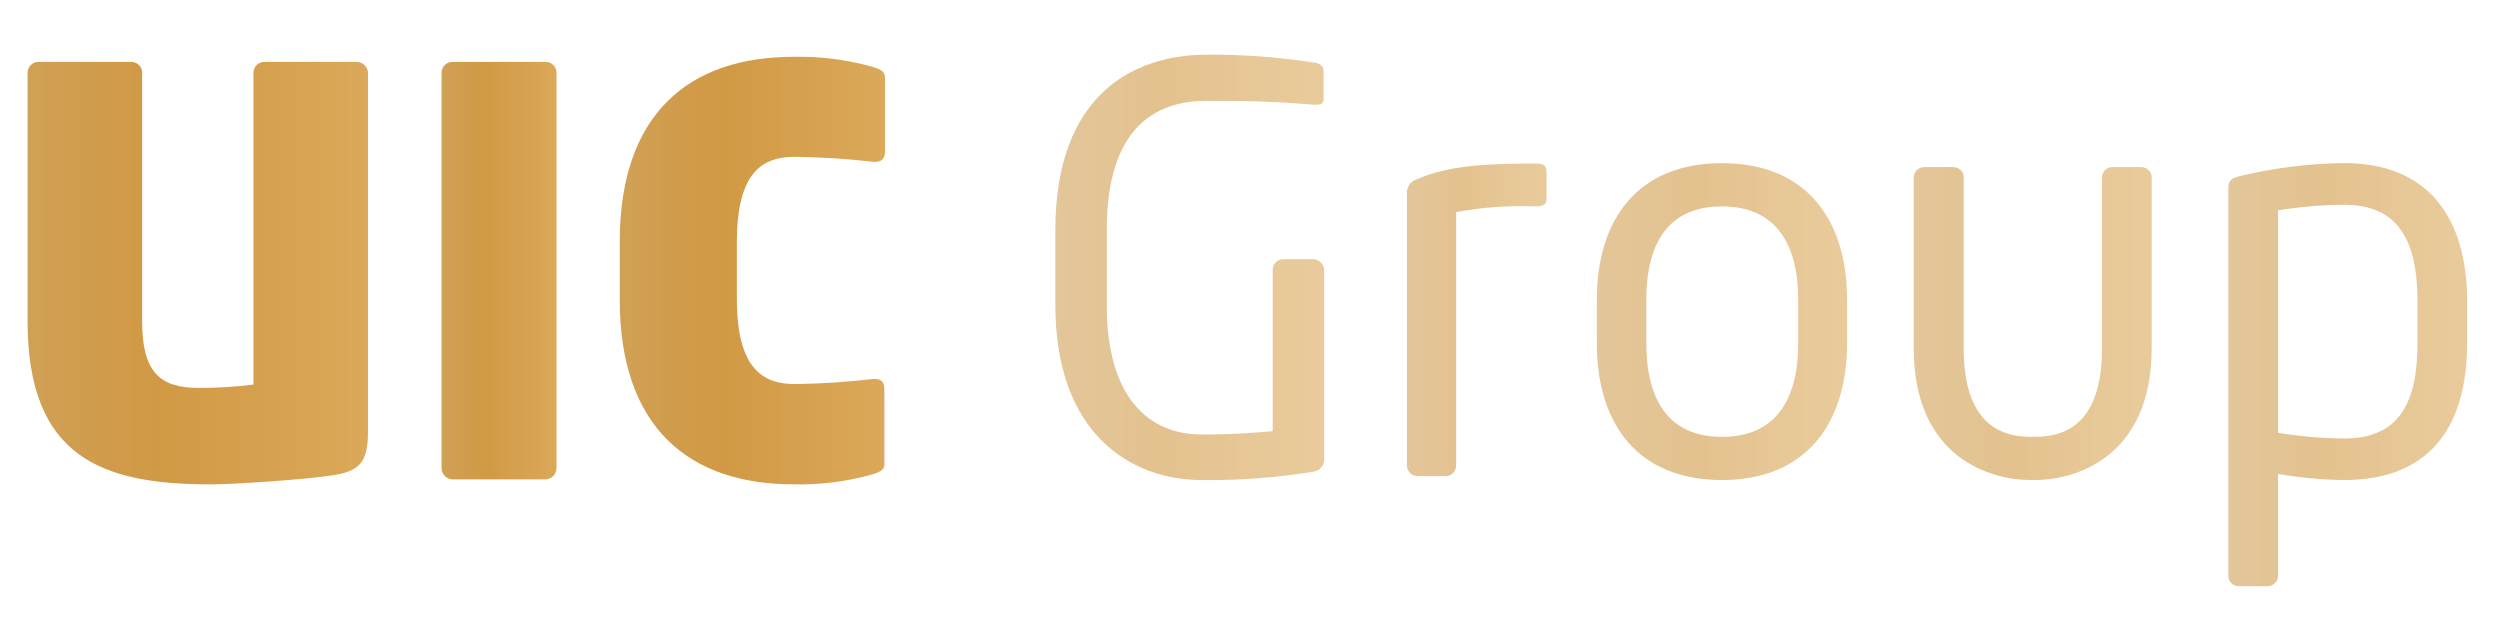 <svg data-v-aa5e1046="" width="68" height="17" viewBox="0 0 68 17" fill="none" xmlns="http://www.w3.org/2000/svg" class="md:opacity-0 md:invisible md:w-0 footer-text transition-all duration-500"><g data-v-aa5e1046="" opacity="0.6"><path data-v-aa5e1046="" d="M35.739 12.828C34.729 12.993 33.707 13.07 32.684 13.057C30.764 13.057 28.706 11.803 28.706 8.303V6.255C28.706 2.544 30.864 1.488 32.82 1.488C33.797 1.479 34.774 1.551 35.739 1.702C35.876 1.717 36.001 1.777 36.001 1.931V2.695C36.001 2.802 35.941 2.848 35.802 2.848H35.742C34.836 2.773 34.129 2.742 32.822 2.742C31.395 2.742 30.104 3.505 30.104 6.255V8.303C30.104 10.826 31.256 11.819 32.686 11.819C33.621 11.819 34.257 11.759 34.618 11.728V7.357C34.615 7.319 34.62 7.28 34.633 7.243C34.645 7.206 34.665 7.173 34.691 7.144C34.717 7.115 34.748 7.092 34.784 7.076C34.819 7.059 34.857 7.051 34.896 7.05H35.726C35.805 7.054 35.88 7.088 35.934 7.145C35.988 7.203 36.017 7.278 36.017 7.357V12.491C36.019 12.571 35.992 12.65 35.941 12.711C35.89 12.773 35.819 12.815 35.739 12.828Z" fill="url(#paint0_linear_246_3290)"></path> <path data-v-aa5e1046="" d="M41.741 5.614C41.026 5.586 40.31 5.638 39.607 5.768V12.646C39.611 12.72 39.586 12.793 39.537 12.85C39.488 12.907 39.42 12.943 39.345 12.95H38.547C38.469 12.947 38.397 12.912 38.344 12.855C38.292 12.798 38.265 12.723 38.269 12.646V5.218C38.273 5.141 38.301 5.068 38.348 5.007C38.396 4.946 38.46 4.901 38.533 4.877C39.408 4.494 40.469 4.449 41.741 4.449C41.943 4.449 42.066 4.465 42.066 4.679V5.38C42.066 5.539 42.035 5.614 41.741 5.614Z" fill="url(#paint1_linear_246_3290)"></path> <path data-v-aa5e1046="" d="M46.837 13.057C44.58 13.057 43.433 11.574 43.433 9.327V8.165C43.433 5.919 44.585 4.438 46.837 4.438C49.089 4.438 50.241 5.919 50.241 8.165V9.327C50.241 11.574 49.081 13.057 46.837 13.057ZM48.911 8.165C48.911 6.601 48.28 5.614 46.837 5.614C45.394 5.614 44.779 6.594 44.779 8.165V9.327C44.779 10.891 45.394 11.882 46.837 11.882C48.28 11.882 48.911 10.902 48.911 9.327V8.165Z" fill="url(#paint2_linear_246_3290)"></path> <path data-v-aa5e1046="" d="M55.363 13.056H55.216C54.169 13.056 52.053 12.475 52.053 9.465V4.85C52.05 4.811 52.055 4.772 52.067 4.735C52.08 4.698 52.1 4.664 52.127 4.635C52.154 4.607 52.186 4.584 52.222 4.568C52.258 4.553 52.297 4.545 52.336 4.545H53.135C53.173 4.545 53.211 4.554 53.247 4.57C53.282 4.586 53.314 4.609 53.34 4.637C53.366 4.666 53.386 4.699 53.398 4.736C53.411 4.772 53.415 4.811 53.412 4.85V9.465C53.412 11.29 54.198 11.881 55.224 11.881H55.363C56.389 11.881 57.175 11.3 57.175 9.465V4.85C57.172 4.811 57.176 4.773 57.189 4.737C57.201 4.7 57.22 4.667 57.246 4.638C57.272 4.61 57.303 4.587 57.338 4.57C57.373 4.554 57.411 4.546 57.45 4.545H58.248C58.287 4.545 58.325 4.554 58.361 4.57C58.396 4.586 58.428 4.609 58.454 4.637C58.48 4.666 58.5 4.699 58.512 4.736C58.524 4.772 58.529 4.811 58.526 4.85V9.465C58.526 12.475 56.405 13.056 55.363 13.056Z" fill="url(#paint3_linear_246_3290)"></path> <path data-v-aa5e1046="" d="M63.761 13.057C63.158 13.05 62.558 12.994 61.964 12.891V15.656C61.964 15.694 61.957 15.732 61.942 15.767C61.928 15.802 61.906 15.834 61.879 15.861C61.852 15.887 61.82 15.909 61.785 15.923C61.75 15.938 61.712 15.945 61.674 15.945H60.888C60.851 15.945 60.814 15.937 60.779 15.922C60.745 15.908 60.714 15.886 60.688 15.859C60.662 15.832 60.642 15.8 60.629 15.765C60.615 15.73 60.609 15.693 60.611 15.656V5.137C60.611 4.939 60.658 4.848 60.933 4.788C61.858 4.565 62.806 4.447 63.758 4.436C66.047 4.436 67.107 5.917 67.107 8.21V9.307C67.11 11.713 66.002 13.057 63.761 13.057ZM65.756 8.213C65.756 6.607 65.282 5.57 63.761 5.57C63.159 5.573 62.558 5.624 61.964 5.721V11.773C62.558 11.87 63.159 11.921 63.761 11.927C65.266 11.927 65.756 10.949 65.756 9.32V8.213Z" fill="url(#paint4_linear_246_3290)"></path></g> <path data-v-aa5e1046="" d="M9.012 12.933C8.32 13.04 6.393 13.175 5.725 13.175C2.761 13.175 0.75 12.435 0.75 8.729V1.974C0.751 1.935 0.759 1.896 0.775 1.86C0.791 1.825 0.814 1.792 0.842 1.765C0.871 1.738 0.905 1.717 0.941 1.704C0.978 1.69 1.017 1.683 1.057 1.685H3.56C3.599 1.683 3.639 1.689 3.676 1.703C3.712 1.716 3.746 1.737 3.775 1.764C3.803 1.791 3.826 1.824 3.842 1.86C3.858 1.896 3.866 1.935 3.866 1.974V8.729C3.866 10.105 4.327 10.553 5.419 10.553C5.912 10.552 6.404 10.521 6.893 10.46V1.974C6.894 1.935 6.902 1.896 6.918 1.86C6.933 1.824 6.956 1.791 6.985 1.764C7.013 1.737 7.047 1.716 7.084 1.703C7.121 1.689 7.16 1.683 7.2 1.685H9.687C9.769 1.681 9.848 1.709 9.908 1.764C9.968 1.818 10.005 1.893 10.009 1.974V11.755C10.009 12.61 9.748 12.826 9.012 12.933Z" fill="url(#paint5_linear_246_3290)"></path> <path data-v-aa5e1046="" d="M14.83 13.039H12.311C12.231 13.037 12.154 13.004 12.098 12.946C12.042 12.889 12.01 12.812 12.01 12.731V1.973C12.011 1.934 12.019 1.896 12.035 1.861C12.05 1.825 12.073 1.793 12.101 1.766C12.129 1.739 12.162 1.718 12.198 1.704C12.234 1.69 12.273 1.683 12.311 1.684H14.83C14.87 1.682 14.909 1.688 14.946 1.702C14.983 1.716 15.017 1.736 15.045 1.763C15.074 1.79 15.097 1.823 15.112 1.859C15.128 1.895 15.136 1.934 15.137 1.973V12.731C15.137 12.772 15.129 12.812 15.114 12.849C15.099 12.886 15.076 12.92 15.048 12.949C15.019 12.977 14.986 13 14.948 13.015C14.911 13.031 14.871 13.039 14.83 13.039Z" fill="url(#paint6_linear_246_3290)"></path> <path data-v-aa5e1046="" d="M23.736 12.901C23.037 13.099 22.312 13.191 21.586 13.174C18.76 13.174 16.857 11.647 16.857 8.147V6.583C16.857 3.073 18.76 1.545 21.586 1.545C22.312 1.53 23.037 1.622 23.736 1.819C23.982 1.897 24.073 1.942 24.073 2.155V4.112C24.073 4.311 23.982 4.402 23.812 4.402H23.764C23.051 4.319 22.333 4.274 21.615 4.266C20.785 4.266 20.043 4.631 20.043 6.573V8.136C20.043 10.062 20.782 10.446 21.615 10.446C22.333 10.438 23.051 10.391 23.764 10.307H23.793C23.977 10.307 24.055 10.399 24.055 10.597V12.564C24.073 12.762 23.982 12.825 23.736 12.901Z" fill="url(#paint7_linear_246_3290)"></path> <defs data-v-aa5e1046=""><linearGradient data-v-aa5e1046="" id="paint0_linear_246_3290" x1="5.752" y1="7.273" x2="87.831" y2="7.273" gradientUnits="userSpaceOnUse"><stop data-v-aa5e1046="" stop-color="#CC9754"></stop> <stop data-v-aa5e1046="" offset="0.094" stop-color="#B88234"></stop> <stop data-v-aa5e1046="" offset="0.194" stop-color="#CCB381"></stop> <stop data-v-aa5e1046="" offset="0.314" stop-color="#D19944"></stop> <stop data-v-aa5e1046="" offset="0.56" stop-color="#FDE1A5"></stop> <stop data-v-aa5e1046="" offset="0.801" stop-color="#CCB381"></stop> <stop data-v-aa5e1046="" offset="0.953" stop-color="#C18F47"></stop> <stop data-v-aa5e1046="" offset="0.99" stop-color="#9E681E"></stop> <stop data-v-aa5e1046="" offset="1" stop-color="#A3773B"></stop></linearGradient> <linearGradient data-v-aa5e1046="" id="paint1_linear_246_3290" x1="26.347" y1="8.7" x2="68.976" y2="8.7" gradientUnits="userSpaceOnUse"><stop data-v-aa5e1046="" stop-color="#CC9754"></stop> <stop data-v-aa5e1046="" offset="0.094" stop-color="#B88234"></stop> <stop data-v-aa5e1046="" offset="0.194" stop-color="#CCB381"></stop> <stop data-v-aa5e1046="" offset="0.314" stop-color="#D19944"></stop> <stop data-v-aa5e1046="" offset="0.56" stop-color="#FDE1A5"></stop> <stop data-v-aa5e1046="" offset="0.801" stop-color="#CCB381"></stop> <stop data-v-aa5e1046="" offset="0.953" stop-color="#C18F47"></stop> <stop data-v-aa5e1046="" offset="0.99" stop-color="#9E681E"></stop> <stop data-v-aa5e1046="" offset="1" stop-color="#A3773B"></stop></linearGradient> <linearGradient data-v-aa5e1046="" id="paint2_linear_246_3290" x1="22.058" y1="8.748" x2="98.49" y2="8.748" gradientUnits="userSpaceOnUse"><stop data-v-aa5e1046="" stop-color="#CC9754"></stop> <stop data-v-aa5e1046="" offset="0.094" stop-color="#B88234"></stop> <stop data-v-aa5e1046="" offset="0.194" stop-color="#CCB381"></stop> <stop data-v-aa5e1046="" offset="0.314" stop-color="#D19944"></stop> <stop data-v-aa5e1046="" offset="0.56" stop-color="#FDE1A5"></stop> <stop data-v-aa5e1046="" offset="0.801" stop-color="#CCB381"></stop> <stop data-v-aa5e1046="" offset="0.953" stop-color="#C18F47"></stop> <stop data-v-aa5e1046="" offset="0.99" stop-color="#9E681E"></stop> <stop data-v-aa5e1046="" offset="1" stop-color="#A3773B"></stop></linearGradient> <linearGradient data-v-aa5e1046="" id="paint3_linear_246_3290" x1="31.723" y1="8.801" x2="104.415" y2="8.801" gradientUnits="userSpaceOnUse"><stop data-v-aa5e1046="" stop-color="#CC9754"></stop> <stop data-v-aa5e1046="" offset="0.094" stop-color="#B88234"></stop> <stop data-v-aa5e1046="" offset="0.194" stop-color="#CCB381"></stop> <stop data-v-aa5e1046="" offset="0.314" stop-color="#D19944"></stop> <stop data-v-aa5e1046="" offset="0.56" stop-color="#FDE1A5"></stop> <stop data-v-aa5e1046="" offset="0.801" stop-color="#CCB381"></stop> <stop data-v-aa5e1046="" offset="0.953" stop-color="#C18F47"></stop> <stop data-v-aa5e1046="" offset="0.99" stop-color="#9E681E"></stop> <stop data-v-aa5e1046="" offset="1" stop-color="#A3773B"></stop></linearGradient> <linearGradient data-v-aa5e1046="" id="paint4_linear_246_3290" x1="40.213" y1="10.191" x2="113.15" y2="10.191" gradientUnits="userSpaceOnUse"><stop data-v-aa5e1046="" stop-color="#CC9754"></stop> <stop data-v-aa5e1046="" offset="0.094" stop-color="#B88234"></stop> <stop data-v-aa5e1046="" offset="0.194" stop-color="#CCB381"></stop> <stop data-v-aa5e1046="" offset="0.314" stop-color="#D19944"></stop> <stop data-v-aa5e1046="" offset="0.56" stop-color="#FDE1A5"></stop> <stop data-v-aa5e1046="" offset="0.801" stop-color="#CCB381"></stop> <stop data-v-aa5e1046="" offset="0.953" stop-color="#C18F47"></stop> <stop data-v-aa5e1046="" offset="0.99" stop-color="#9E681E"></stop> <stop data-v-aa5e1046="" offset="1" stop-color="#A3773B"></stop></linearGradient> <linearGradient data-v-aa5e1046="" id="paint5_linear_246_3290" x1="-28.32" y1="7.43" x2="75.628" y2="7.43" gradientUnits="userSpaceOnUse"><stop data-v-aa5e1046="" stop-color="#CC9754"></stop> <stop data-v-aa5e1046="" offset="0.094" stop-color="#B88234"></stop> <stop data-v-aa5e1046="" offset="0.194" stop-color="#CCB381"></stop> <stop data-v-aa5e1046="" offset="0.314" stop-color="#D19944"></stop> <stop data-v-aa5e1046="" offset="0.56" stop-color="#FDE1A5"></stop> <stop data-v-aa5e1046="" offset="0.801" stop-color="#CCB381"></stop> <stop data-v-aa5e1046="" offset="0.953" stop-color="#C18F47"></stop> <stop data-v-aa5e1046="" offset="0.99" stop-color="#9E681E"></stop> <stop data-v-aa5e1046="" offset="1" stop-color="#A3773B"></stop></linearGradient> <linearGradient data-v-aa5e1046="" id="paint6_linear_246_3290" x1="2.193" y1="7.361" x2="37.296" y2="7.361" gradientUnits="userSpaceOnUse"><stop data-v-aa5e1046="" stop-color="#CC9754"></stop> <stop data-v-aa5e1046="" offset="0.094" stop-color="#B88234"></stop> <stop data-v-aa5e1046="" offset="0.194" stop-color="#CCB381"></stop> <stop data-v-aa5e1046="" offset="0.314" stop-color="#D19944"></stop> <stop data-v-aa5e1046="" offset="0.56" stop-color="#FDE1A5"></stop> <stop data-v-aa5e1046="" offset="0.801" stop-color="#CCB381"></stop> <stop data-v-aa5e1046="" offset="0.953" stop-color="#C18F47"></stop> <stop data-v-aa5e1046="" offset="0.99" stop-color="#9E681E"></stop> <stop data-v-aa5e1046="" offset="1" stop-color="#A3773B"></stop></linearGradient> <linearGradient data-v-aa5e1046="" id="paint7_linear_246_3290" x1="-5.802" y1="7.36" x2="75.219" y2="7.36" gradientUnits="userSpaceOnUse"><stop data-v-aa5e1046="" stop-color="#CC9754"></stop> <stop data-v-aa5e1046="" offset="0.094" stop-color="#B88234"></stop> <stop data-v-aa5e1046="" offset="0.194" stop-color="#CCB381"></stop> <stop data-v-aa5e1046="" offset="0.314" stop-color="#D19944"></stop> <stop data-v-aa5e1046="" offset="0.56" stop-color="#FDE1A5"></stop> <stop data-v-aa5e1046="" offset="0.801" stop-color="#CCB381"></stop> <stop data-v-aa5e1046="" offset="0.953" stop-color="#C18F47"></stop> <stop data-v-aa5e1046="" offset="0.99" stop-color="#9E681E"></stop> <stop data-v-aa5e1046="" offset="1" stop-color="#A3773B"></stop></linearGradient></defs></svg>